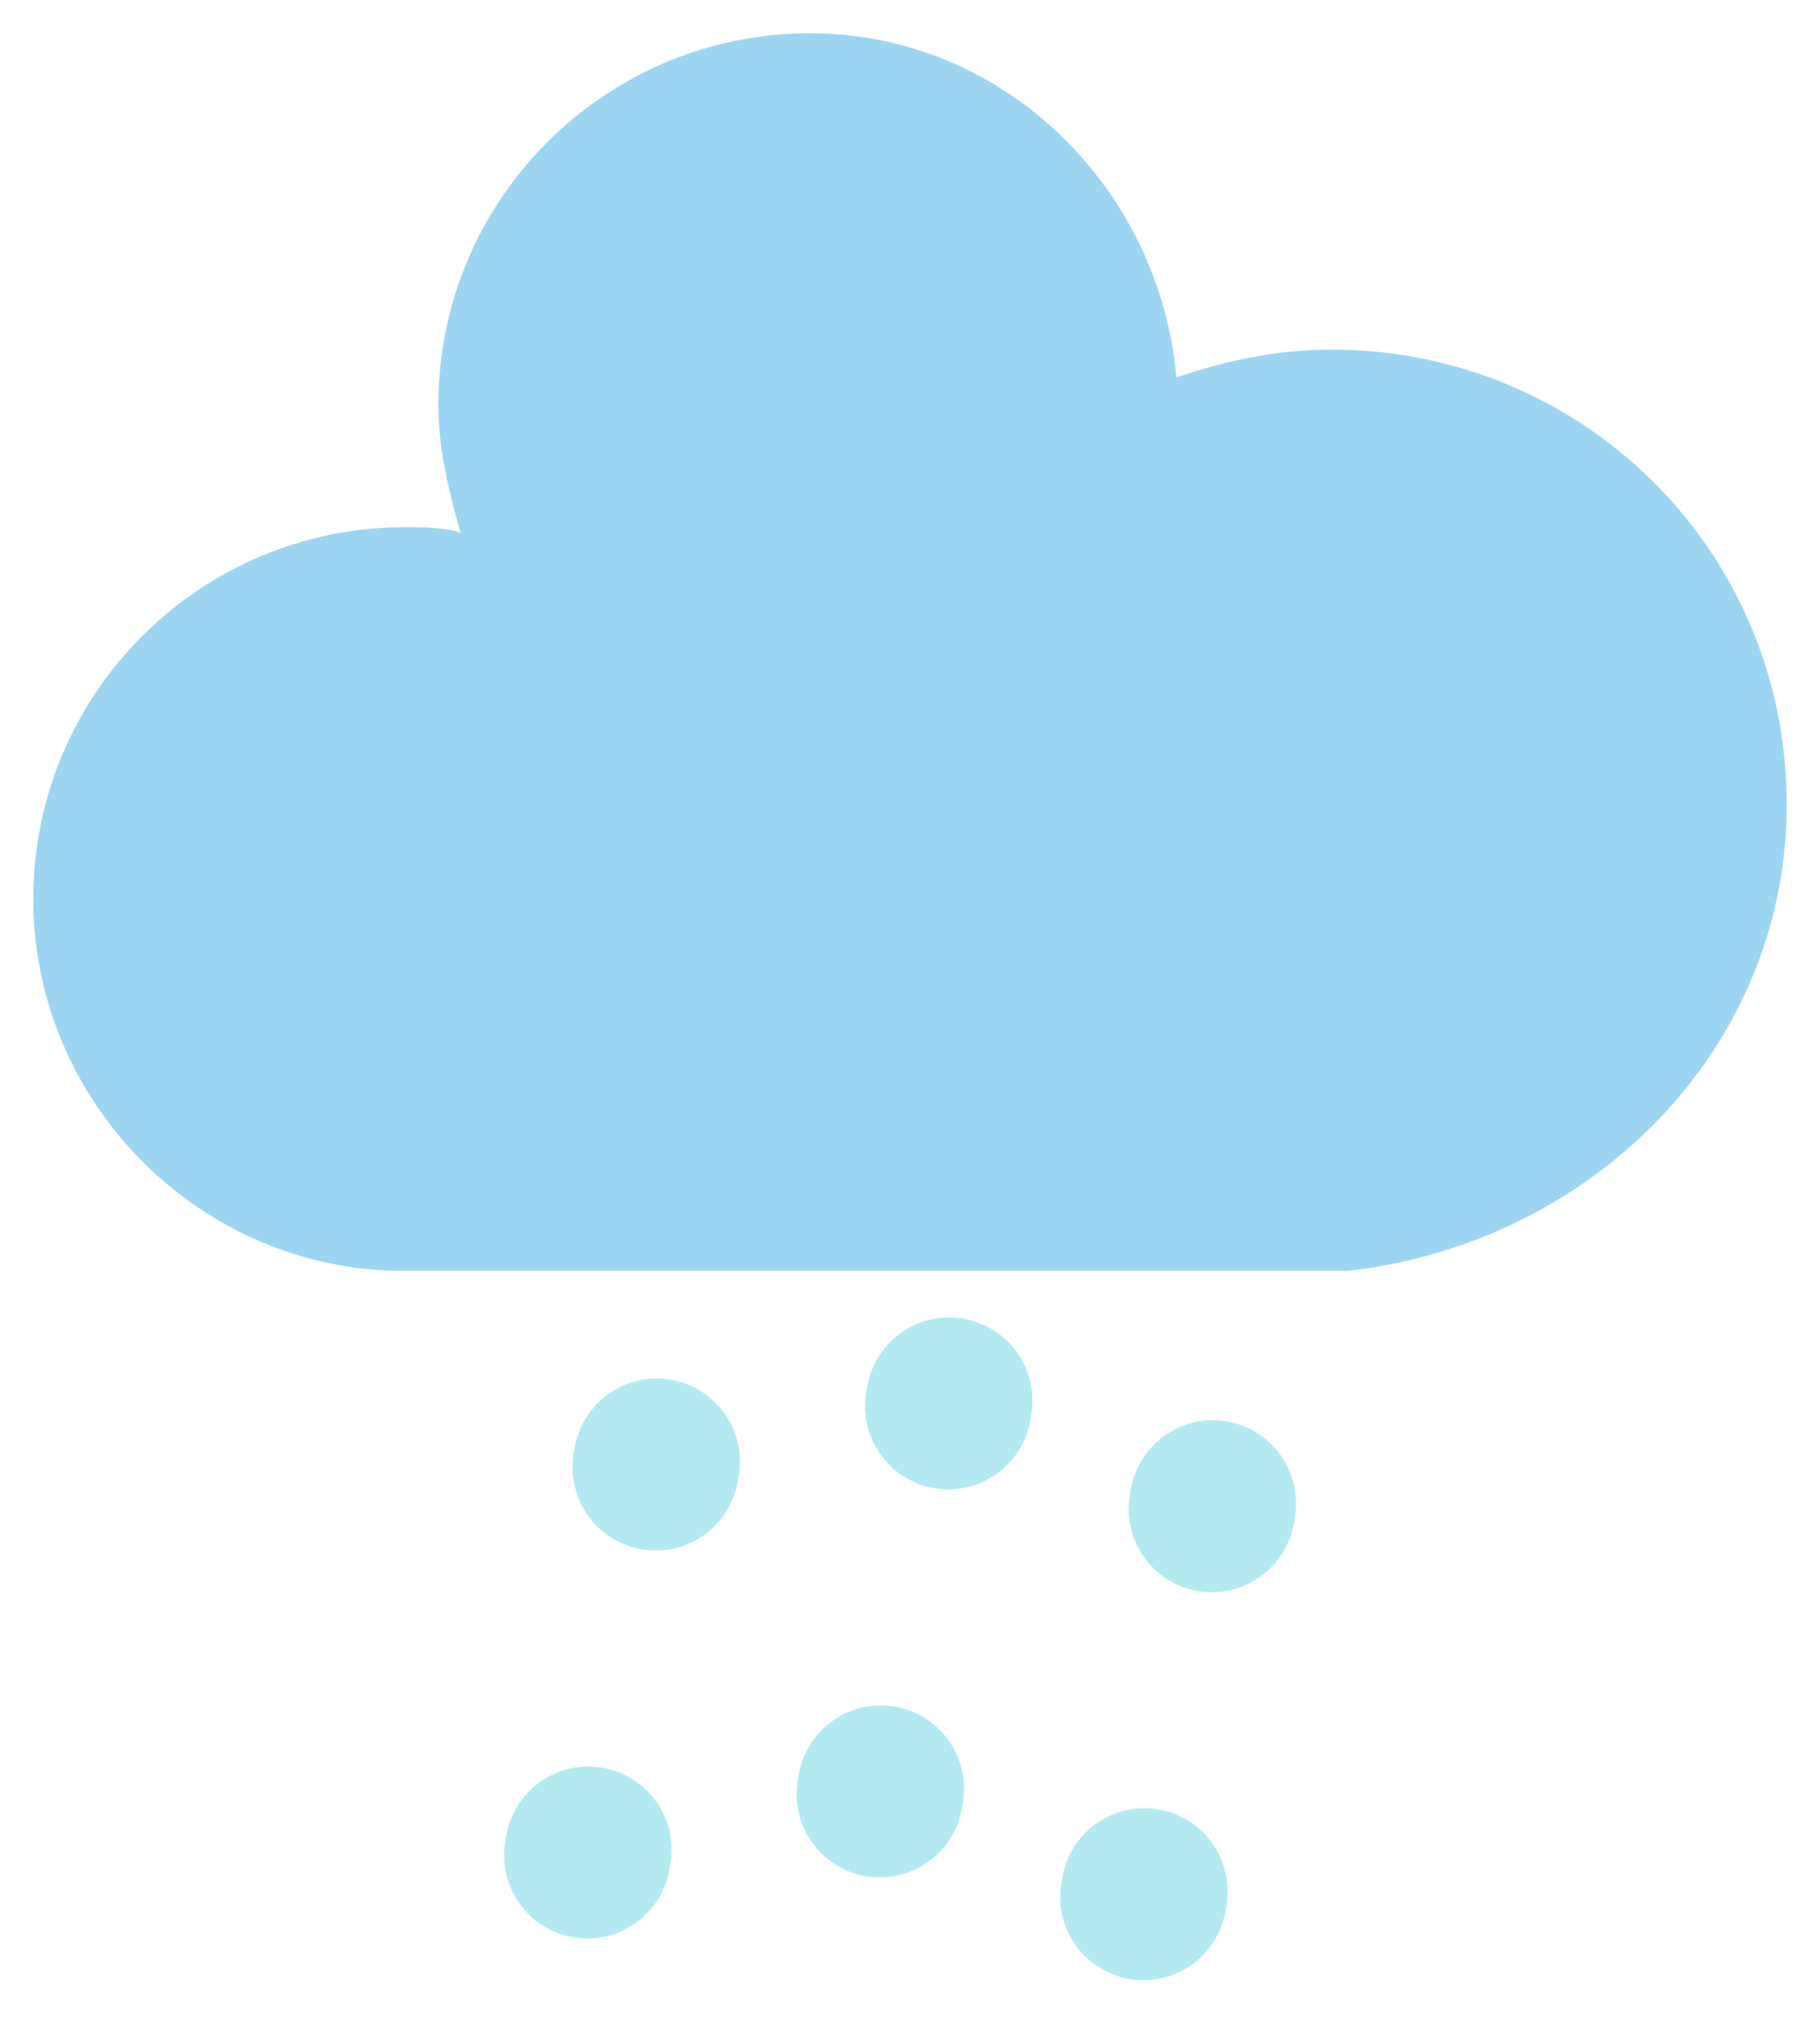 <svg xmlns="http://www.w3.org/2000/svg" version="1.1" viewBox="11.5 7.9 32.8 36.47">

  <g transform="translate(16,-2)">
    <g class="animate-cloud1">
      <path transform="translate(-20,-11)"
        d="m47.7 35.4c0-4.6-3.7-8.2-8.2-8.2-1 0-1.9 0.2-2.8 0.5-0.3-3.4-3.1-6.2-6.6-6.2-3.7 0-6.7 3-6.7 6.7 0 0.8 0.2 1.6 0.4 2.3-0.3-0.1-0.7-0.1-1-0.1-3.7 0-6.7 3-6.7 6.7 0 3.6 2.9 6.6 6.5 6.7h17.2c4.4-0.5 7.9-4 7.9-8.4z"
        fill="#9CD5F2" stroke="transparent" stroke-linejoin="round" stroke-width="1.2" />
    </g>
    <g transform="rotate(10,-247.39,200.17) translate(-20,-6.5)" fill="none" stroke="#B3EAF2"
      stroke-dasharray="0.1, 7" stroke-linecap="round" stroke-width="3">
      <line class="animate-rain1" transform="translate(-5,1)" y2="8" />
      <line class="animate-rain2" transform="translate(0,-1)" y2="8" />
      <line class="animate-rain1" transform="translate(5)" y2="8" />
    </g>
  </g>
</svg>